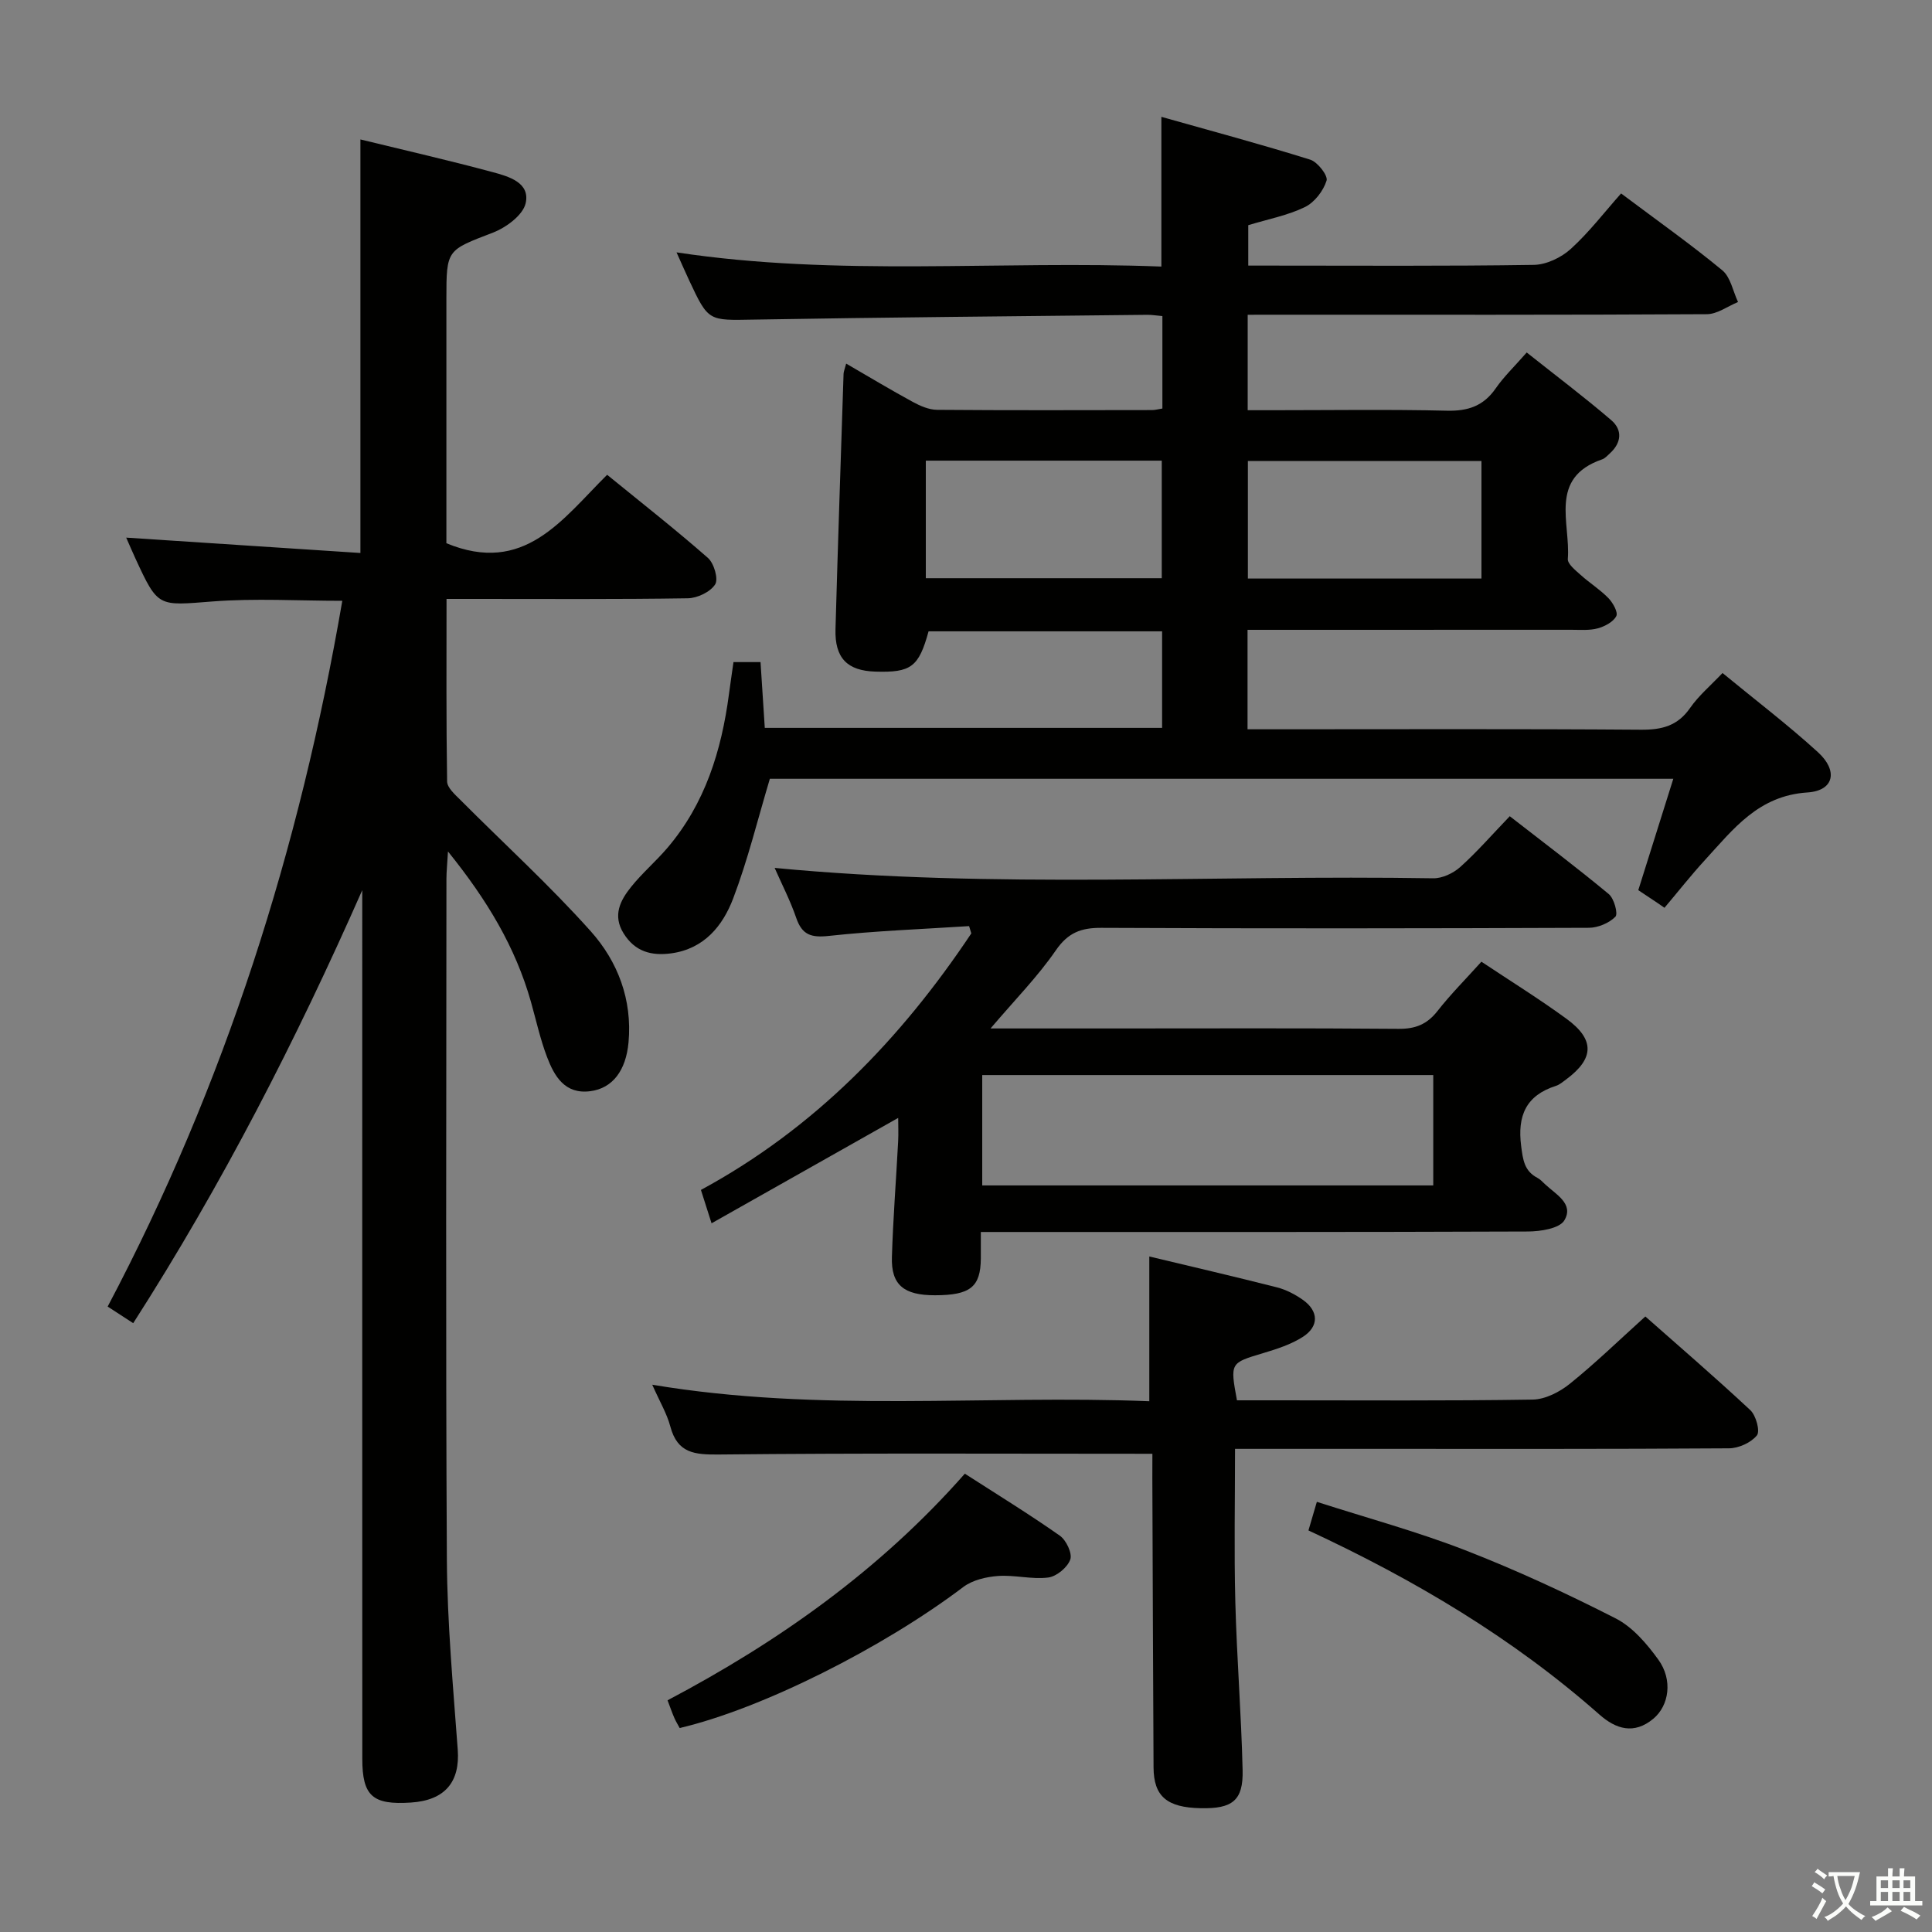 <svg enable-background="new 0 0 400 400" viewBox="0 0 400 400" xmlns="http://www.w3.org/2000/svg"><rect x="0" y="0" width="400" height="400" fill="#808080" stroke="none"/><path d="m377.9 391.2c-.2.3-.4.5-.6.8-.7-.6-1.4-1-2.2-1.5.2-.3.4-.5.5-.8.6.4 1.4.8 2.3 1.5zm-1.8 6.1c-.2-.2-.5-.4-.9-.6.4-.6.8-1.2 1.2-1.9s.7-1.3.9-1.9c.3.3.5.5.8.7-.7 1.3-1.4 2.6-2 3.7zm2.2-9c-.3.3-.5.5-.6.8-.6-.6-1.3-1.1-2-1.5.3-.3.5-.5.6-.7.6.5 1.3.9 2 1.4zm.3.2v-.9h2 4.5c-.3 1.3-.6 2.5-1 3.6s-.9 2.1-1.4 3c.4.5 1 1 1.6 1.4s1.2.8 1.9 1.1c-.3.2-.5.4-.8.8-.4-.3-1-.7-1.6-1.2s-1.2-1.1-1.6-1.6c-.5.6-1.1 1.1-1.7 1.6s-1.4.9-2.1 1.4c-.1-.3-.3-.5-.7-.8.6-.2 1.2-.5 1.9-1s1.4-1.1 2-1.8c-.5-.8-.9-1.6-1.2-2.5s-.6-2-.8-3.2c-.4.1-.7.1-1 .1zm2.5 2.7c.3 1 .7 1.7 1 2.2.3-.5.6-1.1 1-2s.6-1.9.9-3h-3.2-.4c.1.9.3 1.8.7 2.8z" fill="#fbfcfa"/><path d="m396.5 388.5v1.5 3.6h1.5v.9c-.4 0-1 0-1.7 0h-7.9c-.5 0-.9 0-1.2 0v-.9h1.3v-3.5c0-.7 0-1.2 0-1.6h2.4c0-.8 0-1.4 0-1.7h1c0 .3-.1.8-.1 1.7h1.5c0-.8 0-1.4 0-1.7h1c0 .3-.1.9-.1 1.7zm-8.2 9.2c-.2-.3-.5-.5-.8-.8.8-.3 1.4-.6 1.9-.9s1-.7 1.4-1.1c.3.3.6.5.9.8-1.6 1-2.8 1.6-3.4 2zm2.6-6.8v-1.6h-1.5v1.6zm0 2.7v-1.9h-1.5v1.9zm2.4-2.7v-1.6h-1.5v1.6zm0 2.7v-1.9h-1.5v1.9zm.2 2 .7-.8c.4.2.9.5 1.6.8s1.3.7 1.8 1c-.3.3-.5.5-.8.8-.4-.3-1.5-1-3.3-1.8zm2-4.7v-1.6h-1.4v1.6zm0 2.7v-1.9h-1.4v1.9z" fill="#fbfcfa"/><g fill="#010100"><path d="m258.32 65.17v19.76h5.23c12 0 24-.19 35.99.1 4.39.11 7.6-.97 10.13-4.62 1.69-2.44 3.88-4.53 6.42-7.43 5.92 4.7 11.85 9.17 17.48 13.99 2.41 2.06 2.14 4.73-.3 6.93-.49.45-.98 1.01-1.58 1.21-11.11 3.83-6.5 13.18-7.09 20.61-.08 1.03 1.58 2.35 2.64 3.3 1.85 1.67 4.01 3.02 5.74 4.79.94.96 2.06 2.95 1.66 3.74-.62 1.21-2.38 2.14-3.83 2.54-1.72.47-3.63.3-5.46.3-20.33.01-40.66.01-60.99.01-1.96 0-3.91 0-6.07 0v20.59h5.47c25.33 0 50.66-.1 75.99.09 4.34.03 7.59-.79 10.17-4.51 1.78-2.56 4.25-4.63 6.71-7.23 6.74 5.55 13.5 10.69 19.75 16.39 4.23 3.85 3.35 7.98-2.16 8.34-10.15.65-15.34 7.57-21.2 13.96-2.93 3.19-5.61 6.61-8.41 9.92-.42-.29-.84-.59-1.26-.88-1.35-.9-2.7-1.8-4.16-2.77 2.41-7.65 4.77-15.16 7.25-23.06-63.08 0-125.36 0-187.05 0-2.54 8.48-4.57 16.83-7.6 24.79-2.16 5.67-6.01 10.42-12.82 11.35-4.13.56-7.52-.36-9.87-4.15-2.3-3.71-.68-6.81 1.55-9.59 2.28-2.85 5.1-5.26 7.48-8.04 7.86-9.19 11.25-20.2 12.8-31.94.28-2.12.6-4.24.93-6.58h5.6c.29 4.55.58 8.95.88 13.62h82.26c0-6.58 0-13.13 0-19.99-16.23 0-32.31 0-48.35 0-2.03 7.39-3.61 8.57-11.03 8.34-5.81-.18-8.41-2.81-8.24-8.79.49-17.62 1.1-35.23 1.67-52.85.02-.48.23-.95.54-2.13 4.72 2.74 9.2 5.43 13.79 7.93 1.54.84 3.36 1.63 5.05 1.64 14.83.12 29.66.07 44.49.05.63 0 1.26-.18 2.14-.32 0-6.4 0-12.62 0-19.14-1.21-.1-2.17-.27-3.13-.26-27.14.3-54.28.52-81.42.99-9.42.16-9.42.45-13.42-8.11-.84-1.8-1.64-3.63-2.62-5.81 33.5 5.08 66.9 1.63 100.38 2.94 0-10.29 0-20.01 0-31 10.39 2.93 20.67 5.69 30.83 8.87 1.52.48 3.7 3.3 3.37 4.34-.67 2.13-2.49 4.5-4.48 5.47-3.54 1.72-7.54 2.48-11.73 3.75v8.37h4.63c18.16 0 36.33.13 54.49-.15 2.6-.04 5.68-1.51 7.65-3.3 3.8-3.45 6.96-7.6 10.42-11.49 7.75 5.81 14.55 10.62 20.95 15.91 1.72 1.42 2.21 4.34 3.26 6.57-2.14.88-4.29 2.5-6.44 2.52-29.49.17-58.99.11-88.48.11-2 .01-3.99.01-6.6.01zm-66.64 54.54h48.85c0-8.32 0-16.35 0-24.34-16.46 0-32.52 0-48.85 0zm115.04.07c0-8.42 0-16.34 0-24.33-16.31 0-32.33 0-48.36 0v24.33z"/><path d="m75 184.3c-13.71 31.07-29 60.93-47.42 89.65-1.6-1.04-3.18-2.06-5.29-3.44 24.31-45.99 39.75-94.8 48.58-146.12-9.1 0-18.06-.55-26.92.14-11.23.87-11.2 1.3-15.9-8.88-.62-1.34-1.2-2.7-1.92-4.34 16.21 1.06 32.13 2.11 48.49 3.18 0-29.02 0-57.04 0-85.62 9.18 2.24 18.35 4.33 27.42 6.78 3.27.88 7.77 2.15 6.79 6.44-.57 2.46-4.04 5.02-6.77 6.07-9.54 3.68-9.64 3.43-9.64 13.71v45.99 4.61c16.1 6.66 23.95-4.91 33.28-14.17 7.14 5.82 14.17 11.33 20.87 17.21 1.26 1.11 2.21 4.38 1.49 5.49-1.01 1.57-3.68 2.84-5.67 2.87-14.66.23-29.33.13-43.99.13-1.8 0-3.6 0-5.95 0 0 12.89-.08 25.35.12 37.8.02 1.29 1.62 2.69 2.73 3.8 9.02 9.06 18.5 17.69 27 27.2 5.61 6.27 8.63 14.17 7.83 23.02-.53 5.76-3.25 9.5-7.92 10.1-5.26.68-7.43-3.08-8.95-7.07-1.41-3.7-2.26-7.62-3.34-11.45-3.18-11.22-8.99-20.98-17.17-31.11-.15 2.68-.32 4.18-.32 5.67-.01 46.99-.17 93.98.09 140.97.08 13.11 1.29 26.23 2.25 39.32.49 6.67-2.62 10.49-9.7 10.95-7.93.52-10.06-1.35-10.06-9.08-.02-58.13-.01-116.29-.01-174.45 0-1.79 0-3.58 0-5.37z"/><path d="m205.08 212.93h24.98c19.83 0 39.65-.09 59.48.08 3.51.03 5.91-.93 8.07-3.68 2.75-3.51 5.92-6.68 9.1-10.22 6.01 4 11.95 7.69 17.59 11.8 5.93 4.32 5.78 8.25-.04 12.57-.67.49-1.34 1.08-2.1 1.33-6.23 1.98-8.03 6.2-7.22 12.47.37 2.84.64 5.16 3.36 6.58.58.3 1.05.82 1.53 1.27 2.22 2.12 6.1 4.07 4.06 7.52-1.01 1.71-4.96 2.31-7.59 2.32-35.65.14-71.3.1-106.96.1-1.82 0-3.64 0-6.27 0 0 2 .01 3.75 0 5.49-.05 5.9-2.18 7.6-9.49 7.61-6.45.01-9.1-2.14-8.92-7.91.24-7.98.87-15.94 1.29-23.92.09-1.63.01-3.26.01-4.89-12.8 7.23-25.4 14.34-38.64 21.82-.95-2.99-1.53-4.82-2.2-6.91 23.47-12.7 41.37-31.21 55.98-53.11-.15-.5-.3-1-.46-1.51-9.68.63-19.39.98-29.03 2.03-3.66.4-5.55-.2-6.76-3.73-1.23-3.58-2.99-6.99-4.47-10.35 45.52 4.37 90.97 1.4 136.35 2.15 1.88.03 4.15-1.04 5.59-2.33 3.46-3.1 6.53-6.64 10.26-10.52 7.06 5.49 13.91 10.65 20.5 16.12 1.11.92 1.96 4.1 1.37 4.69-1.3 1.31-3.59 2.28-5.48 2.29-33.65.13-67.31.17-100.96.01-4.22-.02-6.9 1.01-9.42 4.67-3.73 5.42-8.43 10.19-13.51 16.16zm-1.72 32.5h93.38c0-7.84 0-15.28 0-22.85-31.31 0-62.34 0-93.38 0z"/><path d="m238.59 300.99c-30.47 0-60.1-.16-89.72.15-5.05.05-8.6-.24-10.08-5.78-.71-2.68-2.19-5.15-3.75-8.67 34.69 5.83 68.85 2.07 102.91 3.42 0-10.27 0-19.83 0-29.97 8.57 2.05 17.52 4.13 26.42 6.39 1.89.48 3.75 1.45 5.36 2.58 3.29 2.32 3.4 5.49.02 7.67-2.46 1.58-5.4 2.52-8.23 3.37-6.83 2.05-6.86 1.96-5.42 9.77h8.23c17.66 0 35.33.13 52.98-.15 2.61-.04 5.58-1.56 7.69-3.26 5.31-4.27 10.21-9.04 15.65-13.95 6.66 5.89 14.34 12.49 21.73 19.39 1.18 1.1 2.07 4.36 1.37 5.23-1.22 1.51-3.78 2.67-5.79 2.68-24.99.17-49.98.11-74.98.11-8.98 0-17.96 0-27.28 0 0 10.78-.21 21.22.06 31.65.3 11.63 1.24 23.25 1.51 34.88.15 6.29-2.11 8.01-8.69 7.87-6.98-.14-9.72-2.45-9.75-8.45-.11-19.99-.17-39.98-.25-59.97 0-1.78.01-3.58.01-4.96z"/><path d="m140.72 357.77c-.35-.66-.78-1.34-1.1-2.08-.46-1.05-.83-2.13-1.41-3.66 22.99-12.14 43.94-26.93 61.55-46.92 6.68 4.3 13.31 8.37 19.66 12.83 1.33.93 2.62 3.67 2.17 4.94-.58 1.64-2.84 3.51-4.57 3.73-3.39.43-6.94-.57-10.38-.32-2.46.18-5.29.84-7.2 2.28-16.62 12.58-41.67 25.2-58.72 29.2z"/><path d="m270.9 316.86c.59-2.02 1.05-3.58 1.74-5.92 10.39 3.34 20.75 6.15 30.7 10.01 10.62 4.13 21.02 8.95 31.18 14.13 3.5 1.79 6.44 5.24 8.82 8.53 3.03 4.18 2.24 9.52-1.05 12.25-3.97 3.29-7.7 2.17-11.16-.89-17.94-15.84-38.27-27.9-60.23-38.11z"/></g></svg>